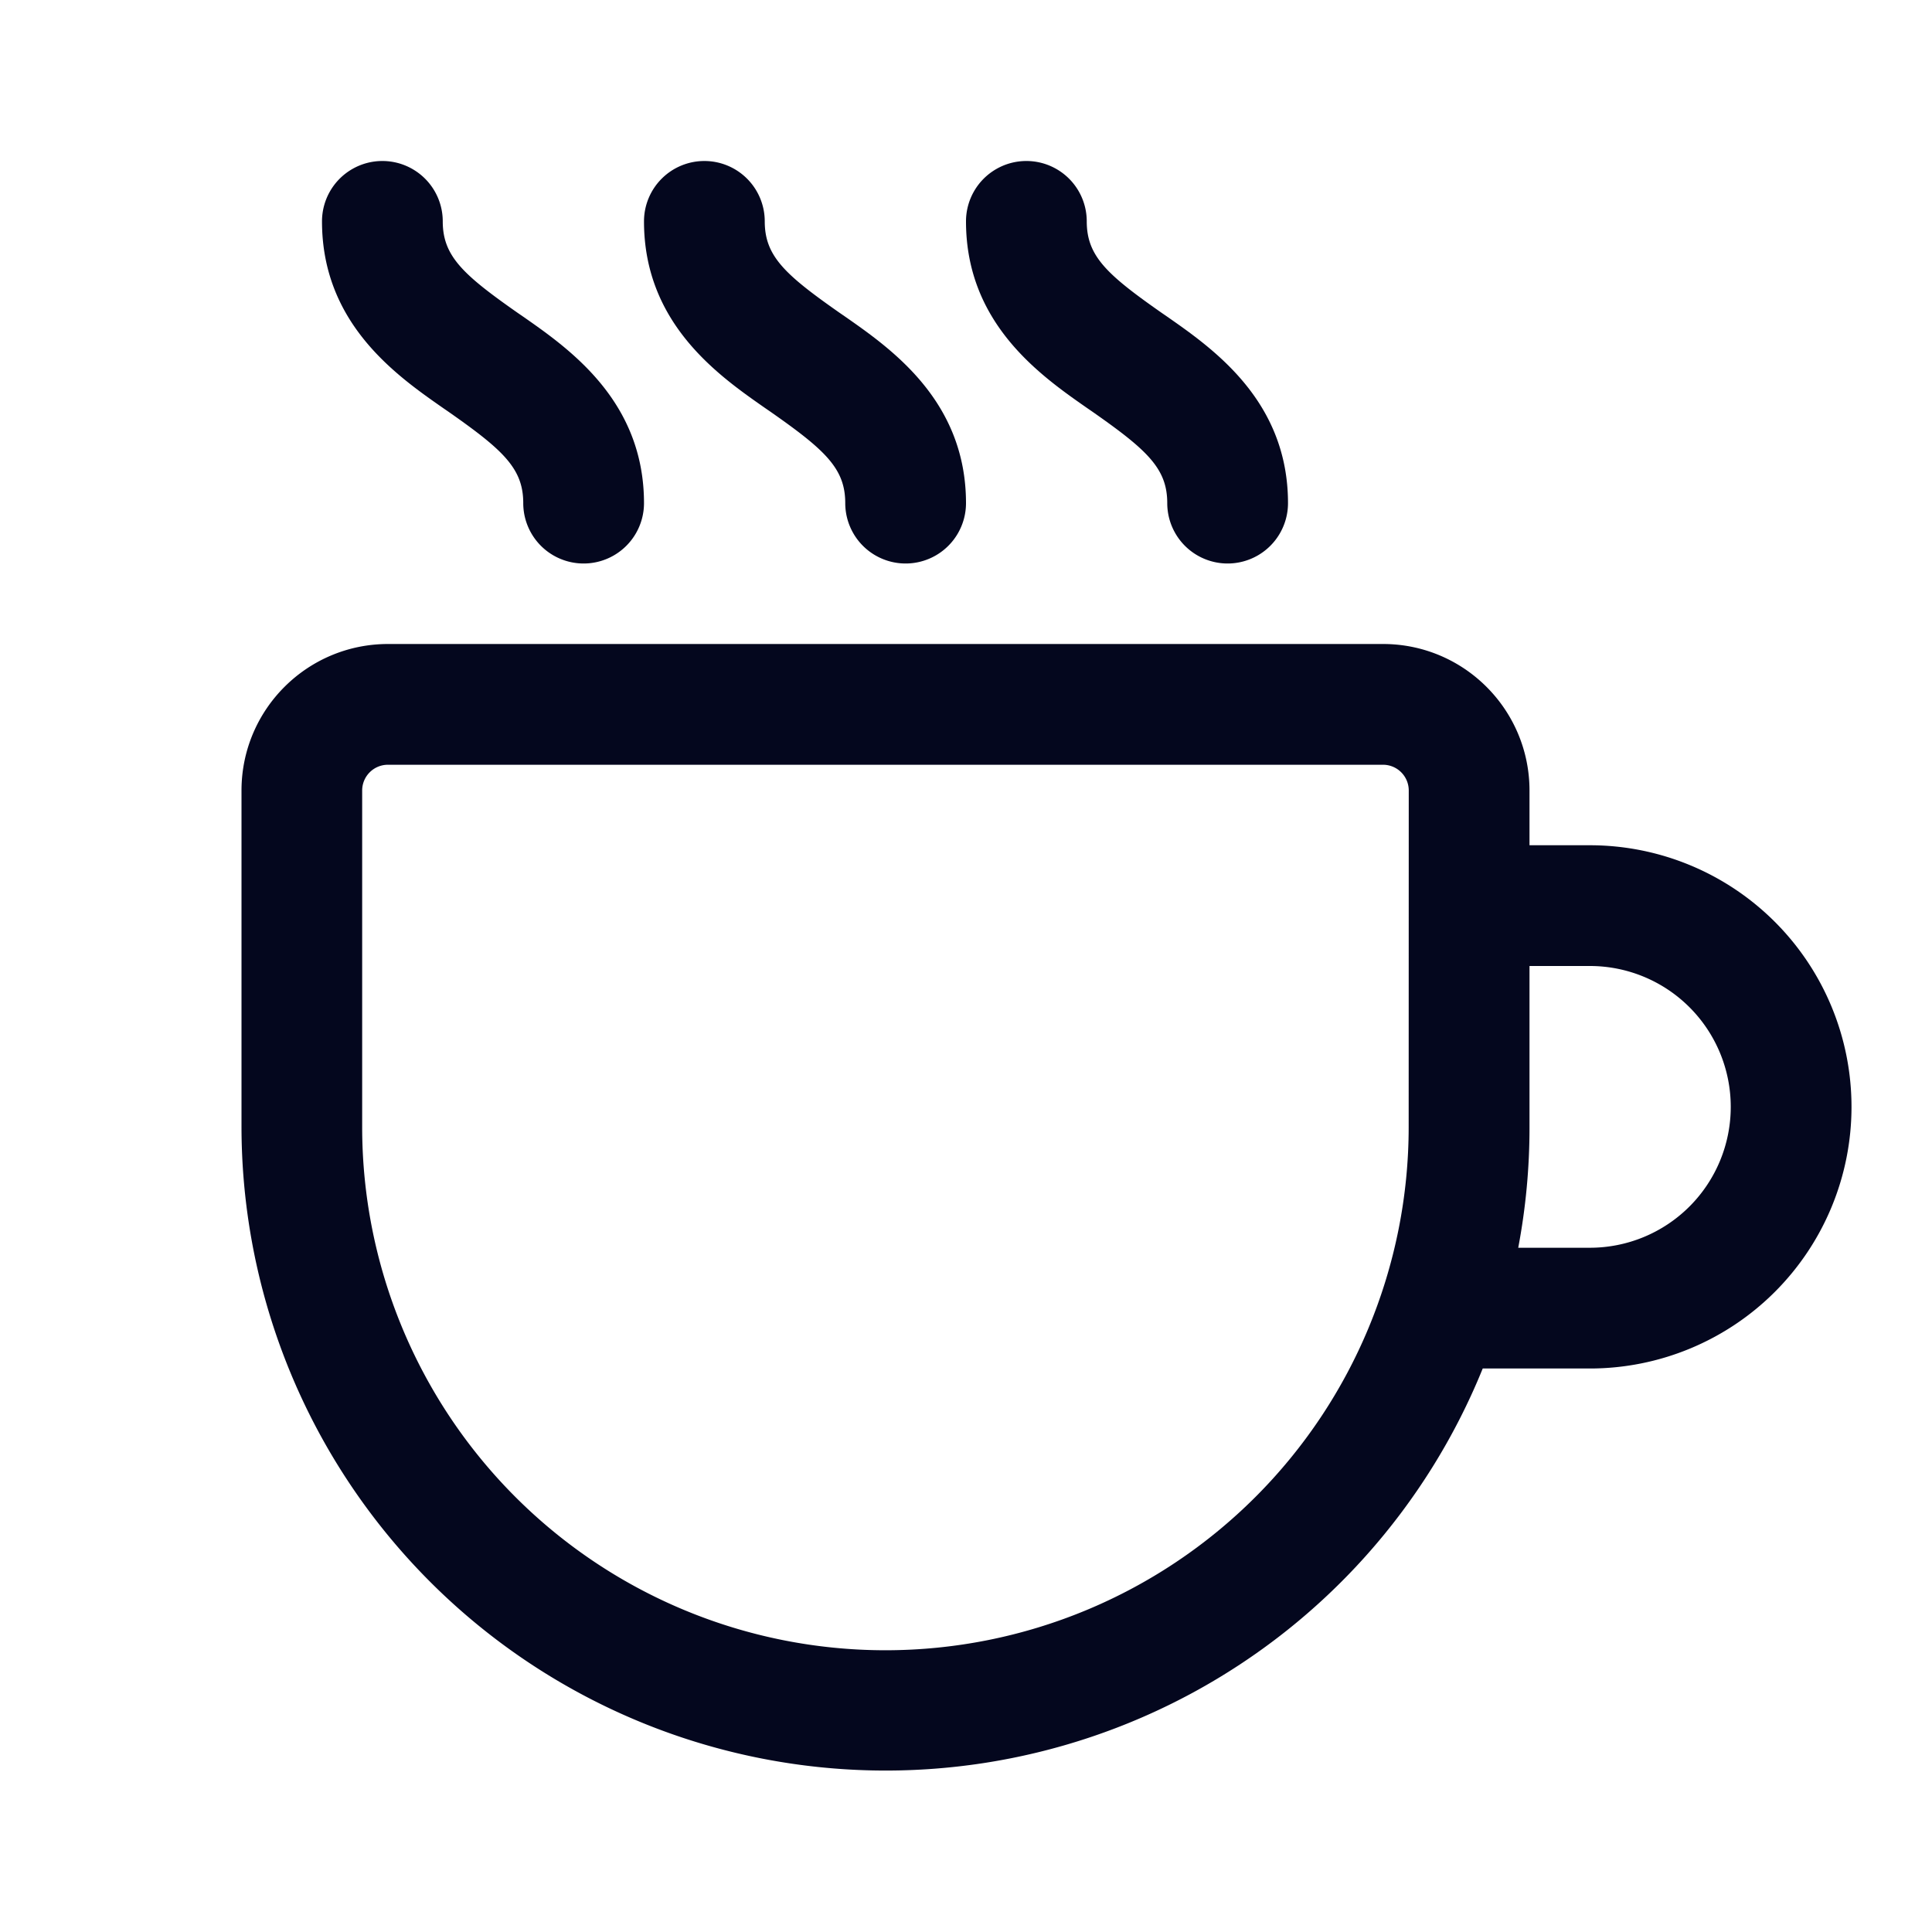 <svg xmlns="http://www.w3.org/2000/svg" width="24" height="24" fill="none"><path fill="#04071E" d="M5.5 2.75a.75.75 0 0 0-1.5 0c0 1.27.928 1.917 1.506 2.32l.064.044c.68.476.93.705.93 1.136a.75.75 0 0 0 1.5 0c0-1.27-.928-1.917-1.506-2.32l-.064-.044C5.75 3.41 5.5 3.18 5.5 2.75M3 9.821C3 8.815 3.815 8 4.821 8H17.18C18.185 8 19 8.815 19 9.821v.679h.75a3.25 3.25 0 0 1 0 6.5h-1.331A8.003 8.003 0 0 1 3 14zm14.5 0a.32.32 0 0 0-.321-.321H4.82a.32.32 0 0 0-.321.321V14a6.5 6.5 0 1 0 13 0zM19.75 12H19v2a8 8 0 0 1-.14 1.5h.89a1.75 1.75 0 1 0 0-3.5m-11-10a.75.75 0 0 1 .75.75c0 .431.25.66.93 1.136l.064.044C11.072 4.333 12 4.98 12 6.25a.75.75 0 0 1-1.5 0c0-.431-.25-.66-.93-1.136l-.064-.044C8.928 4.667 8 4.02 8 2.75A.75.75 0 0 1 8.75 2m4.75.75a.75.75 0 0 0-1.5 0c0 1.27.928 1.917 1.506 2.32l.064.044c.68.476.93.705.93 1.136a.75.75 0 0 0 1.5 0c0-1.27-.928-1.917-1.506-2.32l-.064-.044c-.68-.476-.93-.705-.93-1.136"/></svg>